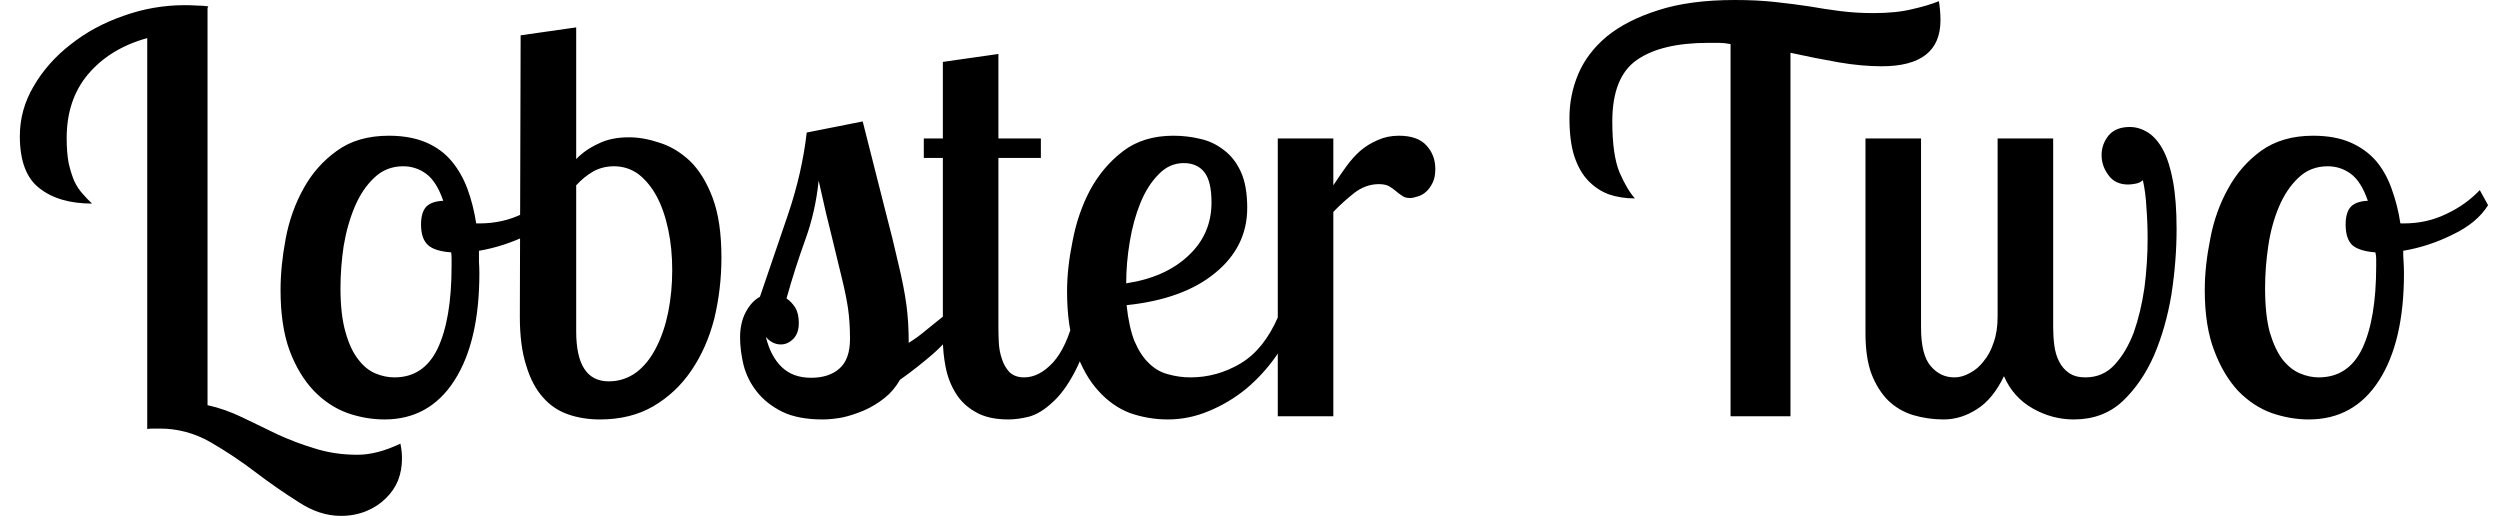 <svg width="63" height="13" viewBox="0 0 63 13" fill="none" xmlns="http://www.w3.org/2000/svg">
<path d="M5.25 0.16L5.23 0.2V10.21C5.53 10.277 5.823 10.38 6.11 10.52C6.397 10.66 6.687 10.8 6.98 10.94C7.28 11.08 7.597 11.2 7.93 11.3C8.263 11.407 8.623 11.46 9.01 11.46C9.337 11.46 9.697 11.367 10.09 11.18C10.117 11.307 10.13 11.43 10.13 11.55C10.13 11.75 10.097 11.937 10.03 12.11C9.957 12.283 9.853 12.433 9.72 12.56C9.587 12.693 9.423 12.8 9.23 12.88C9.037 12.96 8.823 13 8.59 13C8.23 13 7.873 12.883 7.52 12.65C7.16 12.423 6.8 12.173 6.44 11.9C6.073 11.62 5.693 11.367 5.3 11.14C4.9 10.913 4.477 10.8 4.03 10.8C3.977 10.8 3.923 10.8 3.87 10.8C3.817 10.8 3.763 10.803 3.71 10.81V0.96C3.083 1.133 2.587 1.437 2.22 1.87C1.86 2.297 1.68 2.833 1.68 3.48C1.68 3.727 1.697 3.937 1.73 4.11C1.77 4.283 1.817 4.433 1.87 4.56C1.93 4.687 2 4.793 2.08 4.88C2.16 4.973 2.24 5.057 2.32 5.13C1.76 5.13 1.317 5 0.99 4.74C0.663 4.487 0.5 4.05 0.5 3.43C0.5 2.983 0.617 2.563 0.85 2.17C1.083 1.77 1.393 1.42 1.78 1.12C2.167 0.813 2.61 0.573 3.11 0.4C3.61 0.22 4.127 0.13 4.66 0.13C4.76 0.13 4.86 0.133 4.96 0.14C5.06 0.14 5.157 0.147 5.25 0.16ZM9.8 3.42C10.16 3.42 10.473 3.477 10.74 3.59C11 3.703 11.213 3.86 11.38 4.06C11.547 4.26 11.68 4.493 11.78 4.76C11.88 5.033 11.953 5.323 12 5.63H12.08C12.473 5.63 12.833 5.55 13.16 5.39C13.487 5.237 13.767 5.037 14 4.79L14.21 5.17C14.023 5.47 13.727 5.717 13.32 5.91C12.913 6.11 12.497 6.247 12.07 6.32C12.07 6.413 12.07 6.507 12.07 6.6C12.077 6.693 12.08 6.79 12.08 6.89C12.08 8.037 11.87 8.937 11.45 9.59C11.03 10.243 10.443 10.57 9.69 10.57C9.377 10.57 9.067 10.517 8.76 10.41C8.447 10.297 8.163 10.11 7.91 9.85C7.657 9.583 7.453 9.247 7.3 8.84C7.147 8.427 7.07 7.917 7.07 7.31C7.07 6.903 7.113 6.47 7.2 6.01C7.287 5.55 7.437 5.13 7.65 4.75C7.857 4.37 8.137 4.053 8.49 3.8C8.837 3.547 9.273 3.42 9.8 3.42ZM9.94 9.51C10.433 9.51 10.797 9.267 11.03 8.78C11.263 8.287 11.38 7.593 11.38 6.7C11.38 6.64 11.38 6.583 11.38 6.53C11.38 6.47 11.377 6.413 11.37 6.36C11.097 6.34 10.903 6.28 10.79 6.18C10.67 6.073 10.61 5.9 10.61 5.66C10.61 5.447 10.657 5.293 10.75 5.2C10.843 5.113 10.983 5.067 11.17 5.06C11.057 4.733 10.913 4.507 10.74 4.38C10.567 4.253 10.373 4.19 10.16 4.19C9.873 4.19 9.63 4.287 9.43 4.48C9.23 4.667 9.067 4.91 8.94 5.21C8.813 5.51 8.72 5.84 8.66 6.2C8.607 6.56 8.58 6.913 8.58 7.26C8.58 7.713 8.623 8.087 8.71 8.38C8.79 8.667 8.897 8.893 9.03 9.06C9.157 9.227 9.3 9.343 9.46 9.41C9.62 9.477 9.78 9.51 9.94 9.51ZM13.1 7.98L13.12 0.89L14.52 0.69V4.01C14.673 3.85 14.86 3.72 15.08 3.62C15.293 3.513 15.55 3.46 15.85 3.46C16.097 3.46 16.357 3.507 16.63 3.6C16.903 3.687 17.157 3.84 17.39 4.06C17.623 4.287 17.813 4.597 17.96 4.99C18.107 5.383 18.18 5.883 18.18 6.49C18.18 7.017 18.12 7.53 18 8.03C17.873 8.523 17.68 8.96 17.42 9.34C17.167 9.713 16.847 10.013 16.46 10.24C16.08 10.46 15.633 10.57 15.12 10.57C14.827 10.57 14.557 10.527 14.31 10.44C14.063 10.353 13.853 10.21 13.68 10.01C13.5 9.81 13.36 9.543 13.26 9.21C13.153 8.877 13.1 8.467 13.1 7.98ZM16.94 6.81C16.94 6.443 16.907 6.103 16.84 5.79C16.773 5.47 16.677 5.19 16.55 4.95C16.423 4.717 16.27 4.53 16.09 4.39C15.91 4.257 15.703 4.19 15.47 4.19C15.283 4.19 15.11 4.233 14.95 4.32C14.79 4.413 14.647 4.53 14.52 4.67V8.35C14.52 9.19 14.793 9.61 15.34 9.61C15.6 9.61 15.833 9.533 16.04 9.38C16.24 9.227 16.407 9.017 16.54 8.75C16.673 8.49 16.773 8.193 16.84 7.86C16.907 7.52 16.94 7.17 16.94 6.81ZM23.76 7.98H24.34C24.073 8.353 23.797 8.667 23.51 8.92C23.223 9.167 22.947 9.383 22.68 9.57C22.573 9.757 22.443 9.91 22.29 10.03C22.13 10.157 21.96 10.26 21.78 10.34C21.593 10.42 21.41 10.48 21.23 10.52C21.05 10.553 20.883 10.57 20.73 10.57C20.323 10.57 19.987 10.507 19.72 10.38C19.453 10.247 19.24 10.08 19.08 9.88C18.92 9.68 18.807 9.457 18.74 9.21C18.68 8.963 18.65 8.727 18.65 8.5C18.65 8.26 18.697 8.05 18.79 7.87C18.89 7.683 19.01 7.553 19.15 7.48C19.39 6.78 19.627 6.087 19.86 5.4C20.093 4.713 20.25 4.027 20.33 3.34L21.74 3.06C21.967 3.947 22.15 4.67 22.29 5.23C22.437 5.79 22.553 6.263 22.64 6.65C22.733 7.037 22.8 7.377 22.84 7.67C22.88 7.963 22.9 8.287 22.9 8.64C23.06 8.54 23.21 8.43 23.35 8.31C23.49 8.197 23.627 8.087 23.76 7.98ZM21.42 8.54C21.42 8.253 21.403 7.997 21.37 7.77C21.337 7.55 21.287 7.303 21.22 7.03C21.153 6.763 21.073 6.433 20.98 6.04C20.88 5.653 20.763 5.157 20.63 4.55C20.577 5.077 20.463 5.577 20.29 6.05C20.117 6.53 19.96 7.02 19.82 7.52C19.907 7.58 19.98 7.657 20.04 7.75C20.1 7.85 20.13 7.98 20.13 8.14C20.13 8.313 20.083 8.447 19.99 8.54C19.897 8.633 19.793 8.68 19.68 8.68C19.533 8.68 19.407 8.617 19.3 8.49C19.38 8.817 19.513 9.07 19.7 9.25C19.887 9.43 20.133 9.52 20.44 9.52C20.74 9.52 20.977 9.443 21.15 9.29C21.33 9.137 21.42 8.887 21.42 8.54ZM23.76 1.56L25.16 1.36V3.49H26.23V3.98H25.16V8.25C25.16 8.363 25.163 8.49 25.17 8.63C25.177 8.777 25.203 8.917 25.25 9.05C25.29 9.177 25.353 9.287 25.44 9.38C25.533 9.467 25.657 9.51 25.81 9.51C26.063 9.51 26.307 9.383 26.54 9.13C26.767 8.877 26.943 8.493 27.07 7.98H27.59C27.43 8.573 27.26 9.04 27.08 9.38C26.9 9.72 26.71 9.977 26.51 10.15C26.317 10.33 26.123 10.447 25.93 10.5C25.743 10.547 25.57 10.57 25.41 10.57C25.07 10.57 24.793 10.507 24.58 10.38C24.367 10.26 24.2 10.1 24.08 9.9C23.96 9.707 23.877 9.49 23.83 9.25C23.783 9.01 23.76 8.773 23.76 8.54V3.98H23.28V3.49H23.76V1.56ZM31.43 5.24C31.43 5.893 31.16 6.44 30.62 6.88C30.087 7.32 29.343 7.59 28.39 7.69C28.43 8.063 28.497 8.367 28.59 8.6C28.69 8.833 28.81 9.017 28.95 9.15C29.09 9.29 29.25 9.383 29.43 9.43C29.617 9.483 29.807 9.51 30 9.51C30.447 9.51 30.867 9.393 31.26 9.16C31.653 8.927 31.97 8.533 32.21 7.98H32.66C32.54 8.327 32.373 8.657 32.16 8.97C31.94 9.283 31.687 9.56 31.4 9.8C31.113 10.033 30.8 10.22 30.46 10.36C30.127 10.5 29.783 10.57 29.43 10.57C29.103 10.57 28.787 10.517 28.48 10.41C28.18 10.297 27.913 10.11 27.68 9.85C27.447 9.597 27.257 9.263 27.11 8.85C26.963 8.443 26.89 7.94 26.89 7.34C26.89 6.947 26.937 6.523 27.03 6.07C27.117 5.61 27.263 5.183 27.47 4.79C27.683 4.397 27.96 4.07 28.3 3.81C28.64 3.55 29.063 3.42 29.57 3.42C29.803 3.42 30.03 3.447 30.25 3.5C30.463 3.547 30.66 3.64 30.84 3.78C31.02 3.913 31.163 4.097 31.27 4.33C31.377 4.563 31.43 4.867 31.43 5.24ZM28.38 7.14C29.04 7.04 29.563 6.807 29.95 6.44C30.337 6.08 30.53 5.633 30.53 5.1C30.53 4.747 30.47 4.493 30.35 4.34C30.23 4.187 30.057 4.11 29.83 4.11C29.59 4.11 29.38 4.203 29.2 4.39C29.013 4.577 28.86 4.817 28.74 5.11C28.62 5.403 28.53 5.73 28.47 6.09C28.41 6.45 28.38 6.8 28.38 7.14ZM32.2 3.49H33.6V4.67C33.713 4.497 33.823 4.337 33.93 4.19C34.037 4.043 34.153 3.913 34.28 3.8C34.413 3.687 34.56 3.597 34.72 3.53C34.88 3.457 35.057 3.42 35.25 3.42C35.57 3.42 35.803 3.503 35.95 3.67C36.097 3.83 36.17 4.027 36.17 4.26C36.17 4.4 36.147 4.517 36.1 4.61C36.053 4.703 36 4.777 35.94 4.83C35.873 4.89 35.803 4.93 35.73 4.95C35.65 4.977 35.583 4.99 35.53 4.99C35.443 4.99 35.377 4.97 35.33 4.93C35.277 4.897 35.223 4.857 35.17 4.81C35.123 4.77 35.067 4.73 35 4.69C34.933 4.657 34.85 4.64 34.75 4.64C34.53 4.64 34.323 4.713 34.13 4.86C33.937 5.013 33.76 5.173 33.6 5.34V10.49H32.2V3.49ZM47.42 1.67C47.08 1.67 46.717 1.637 46.33 1.57C45.943 1.503 45.54 1.423 45.12 1.33V10.49H43.61V1.11C43.503 1.09 43.407 1.08 43.32 1.08C43.233 1.08 43.143 1.08 43.05 1.08C42.263 1.08 41.663 1.223 41.25 1.51C40.837 1.797 40.63 2.313 40.63 3.06C40.63 3.62 40.69 4.047 40.81 4.34C40.937 4.633 41.067 4.853 41.2 5C40.967 5 40.75 4.967 40.55 4.9C40.35 4.827 40.173 4.71 40.02 4.55C39.873 4.397 39.757 4.19 39.67 3.93C39.59 3.677 39.55 3.357 39.55 2.97C39.55 2.59 39.623 2.223 39.77 1.87C39.923 1.51 40.163 1.193 40.49 0.92C40.823 0.647 41.253 0.427 41.78 0.26C42.307 0.087 42.953 0 43.72 0C44.093 0 44.43 0.017 44.73 0.05C45.037 0.083 45.323 0.12 45.59 0.16C45.857 0.207 46.12 0.247 46.38 0.28C46.64 0.313 46.917 0.33 47.21 0.33C47.597 0.33 47.923 0.297 48.19 0.23C48.457 0.17 48.68 0.103 48.86 0.03C48.887 0.197 48.9 0.357 48.9 0.51C48.9 1.283 48.407 1.67 47.42 1.67ZM47.01 3.49H48.41V8.25C48.41 8.71 48.49 9.033 48.65 9.22C48.81 9.413 49.01 9.51 49.25 9.51C49.383 9.51 49.513 9.473 49.64 9.4C49.773 9.333 49.89 9.233 49.99 9.1C50.097 8.973 50.18 8.817 50.24 8.63C50.307 8.443 50.34 8.227 50.34 7.98V3.49H51.74V8.25C51.74 8.41 51.75 8.563 51.77 8.71C51.79 8.863 51.83 8.997 51.89 9.11C51.95 9.23 52.033 9.327 52.14 9.4C52.247 9.473 52.383 9.51 52.55 9.51C52.843 9.51 53.087 9.407 53.28 9.2C53.48 8.987 53.643 8.713 53.77 8.38C53.89 8.04 53.98 7.663 54.04 7.25C54.093 6.837 54.12 6.423 54.12 6.01C54.12 5.75 54.11 5.49 54.09 5.23C54.077 4.977 54.047 4.747 54 4.54C53.953 4.587 53.89 4.617 53.81 4.63C53.737 4.643 53.677 4.65 53.63 4.65C53.41 4.65 53.243 4.57 53.13 4.41C53.017 4.257 52.96 4.09 52.96 3.91C52.96 3.723 53.02 3.557 53.14 3.41C53.26 3.27 53.437 3.2 53.67 3.2C53.83 3.2 53.983 3.247 54.13 3.34C54.277 3.433 54.403 3.58 54.51 3.78C54.617 3.98 54.7 4.243 54.76 4.57C54.82 4.897 54.85 5.297 54.85 5.77C54.85 6.303 54.807 6.853 54.72 7.42C54.627 7.98 54.48 8.493 54.28 8.96C54.073 9.427 53.807 9.813 53.48 10.12C53.153 10.42 52.747 10.57 52.26 10.57C51.893 10.57 51.547 10.477 51.22 10.29C50.893 10.103 50.653 9.833 50.5 9.48C50.313 9.867 50.087 10.143 49.82 10.31C49.553 10.483 49.273 10.57 48.98 10.57C48.713 10.57 48.457 10.533 48.21 10.46C47.97 10.387 47.76 10.263 47.58 10.09C47.407 9.917 47.267 9.693 47.16 9.42C47.06 9.147 47.01 8.807 47.01 8.4V3.49ZM58.29 3.42C58.657 3.42 58.97 3.477 59.23 3.59C59.49 3.703 59.707 3.86 59.88 4.06C60.047 4.26 60.177 4.493 60.27 4.76C60.37 5.033 60.443 5.323 60.49 5.63H60.58C60.967 5.63 61.323 5.55 61.65 5.39C61.977 5.237 62.257 5.037 62.49 4.79L62.7 5.17C62.513 5.47 62.217 5.717 61.81 5.91C61.41 6.11 60.993 6.247 60.56 6.32C60.56 6.413 60.563 6.507 60.57 6.6C60.577 6.693 60.58 6.79 60.58 6.89C60.58 8.037 60.37 8.937 59.95 9.59C59.53 10.243 58.94 10.57 58.18 10.57C57.873 10.57 57.563 10.517 57.25 10.41C56.937 10.297 56.653 10.11 56.4 9.85C56.153 9.583 55.953 9.247 55.8 8.84C55.64 8.427 55.56 7.917 55.56 7.31C55.56 6.903 55.607 6.47 55.7 6.01C55.787 5.55 55.937 5.13 56.15 4.75C56.357 4.37 56.633 4.053 56.98 3.8C57.333 3.547 57.77 3.42 58.29 3.42ZM58.43 9.51C58.93 9.51 59.297 9.267 59.53 8.78C59.763 8.287 59.88 7.593 59.88 6.7C59.88 6.64 59.88 6.583 59.88 6.53C59.88 6.47 59.873 6.413 59.86 6.36C59.593 6.34 59.4 6.28 59.28 6.18C59.167 6.073 59.11 5.9 59.11 5.66C59.11 5.447 59.157 5.293 59.25 5.2C59.343 5.113 59.483 5.067 59.67 5.06C59.557 4.733 59.413 4.507 59.24 4.38C59.067 4.253 58.873 4.19 58.66 4.19C58.367 4.19 58.12 4.287 57.92 4.48C57.72 4.667 57.557 4.91 57.43 5.21C57.303 5.51 57.213 5.84 57.16 6.2C57.107 6.56 57.08 6.913 57.08 7.26C57.08 7.713 57.12 8.087 57.2 8.38C57.287 8.667 57.393 8.893 57.52 9.06C57.653 9.227 57.8 9.343 57.96 9.41C58.12 9.477 58.277 9.51 58.43 9.51Z" fill="black"/>
</svg>
